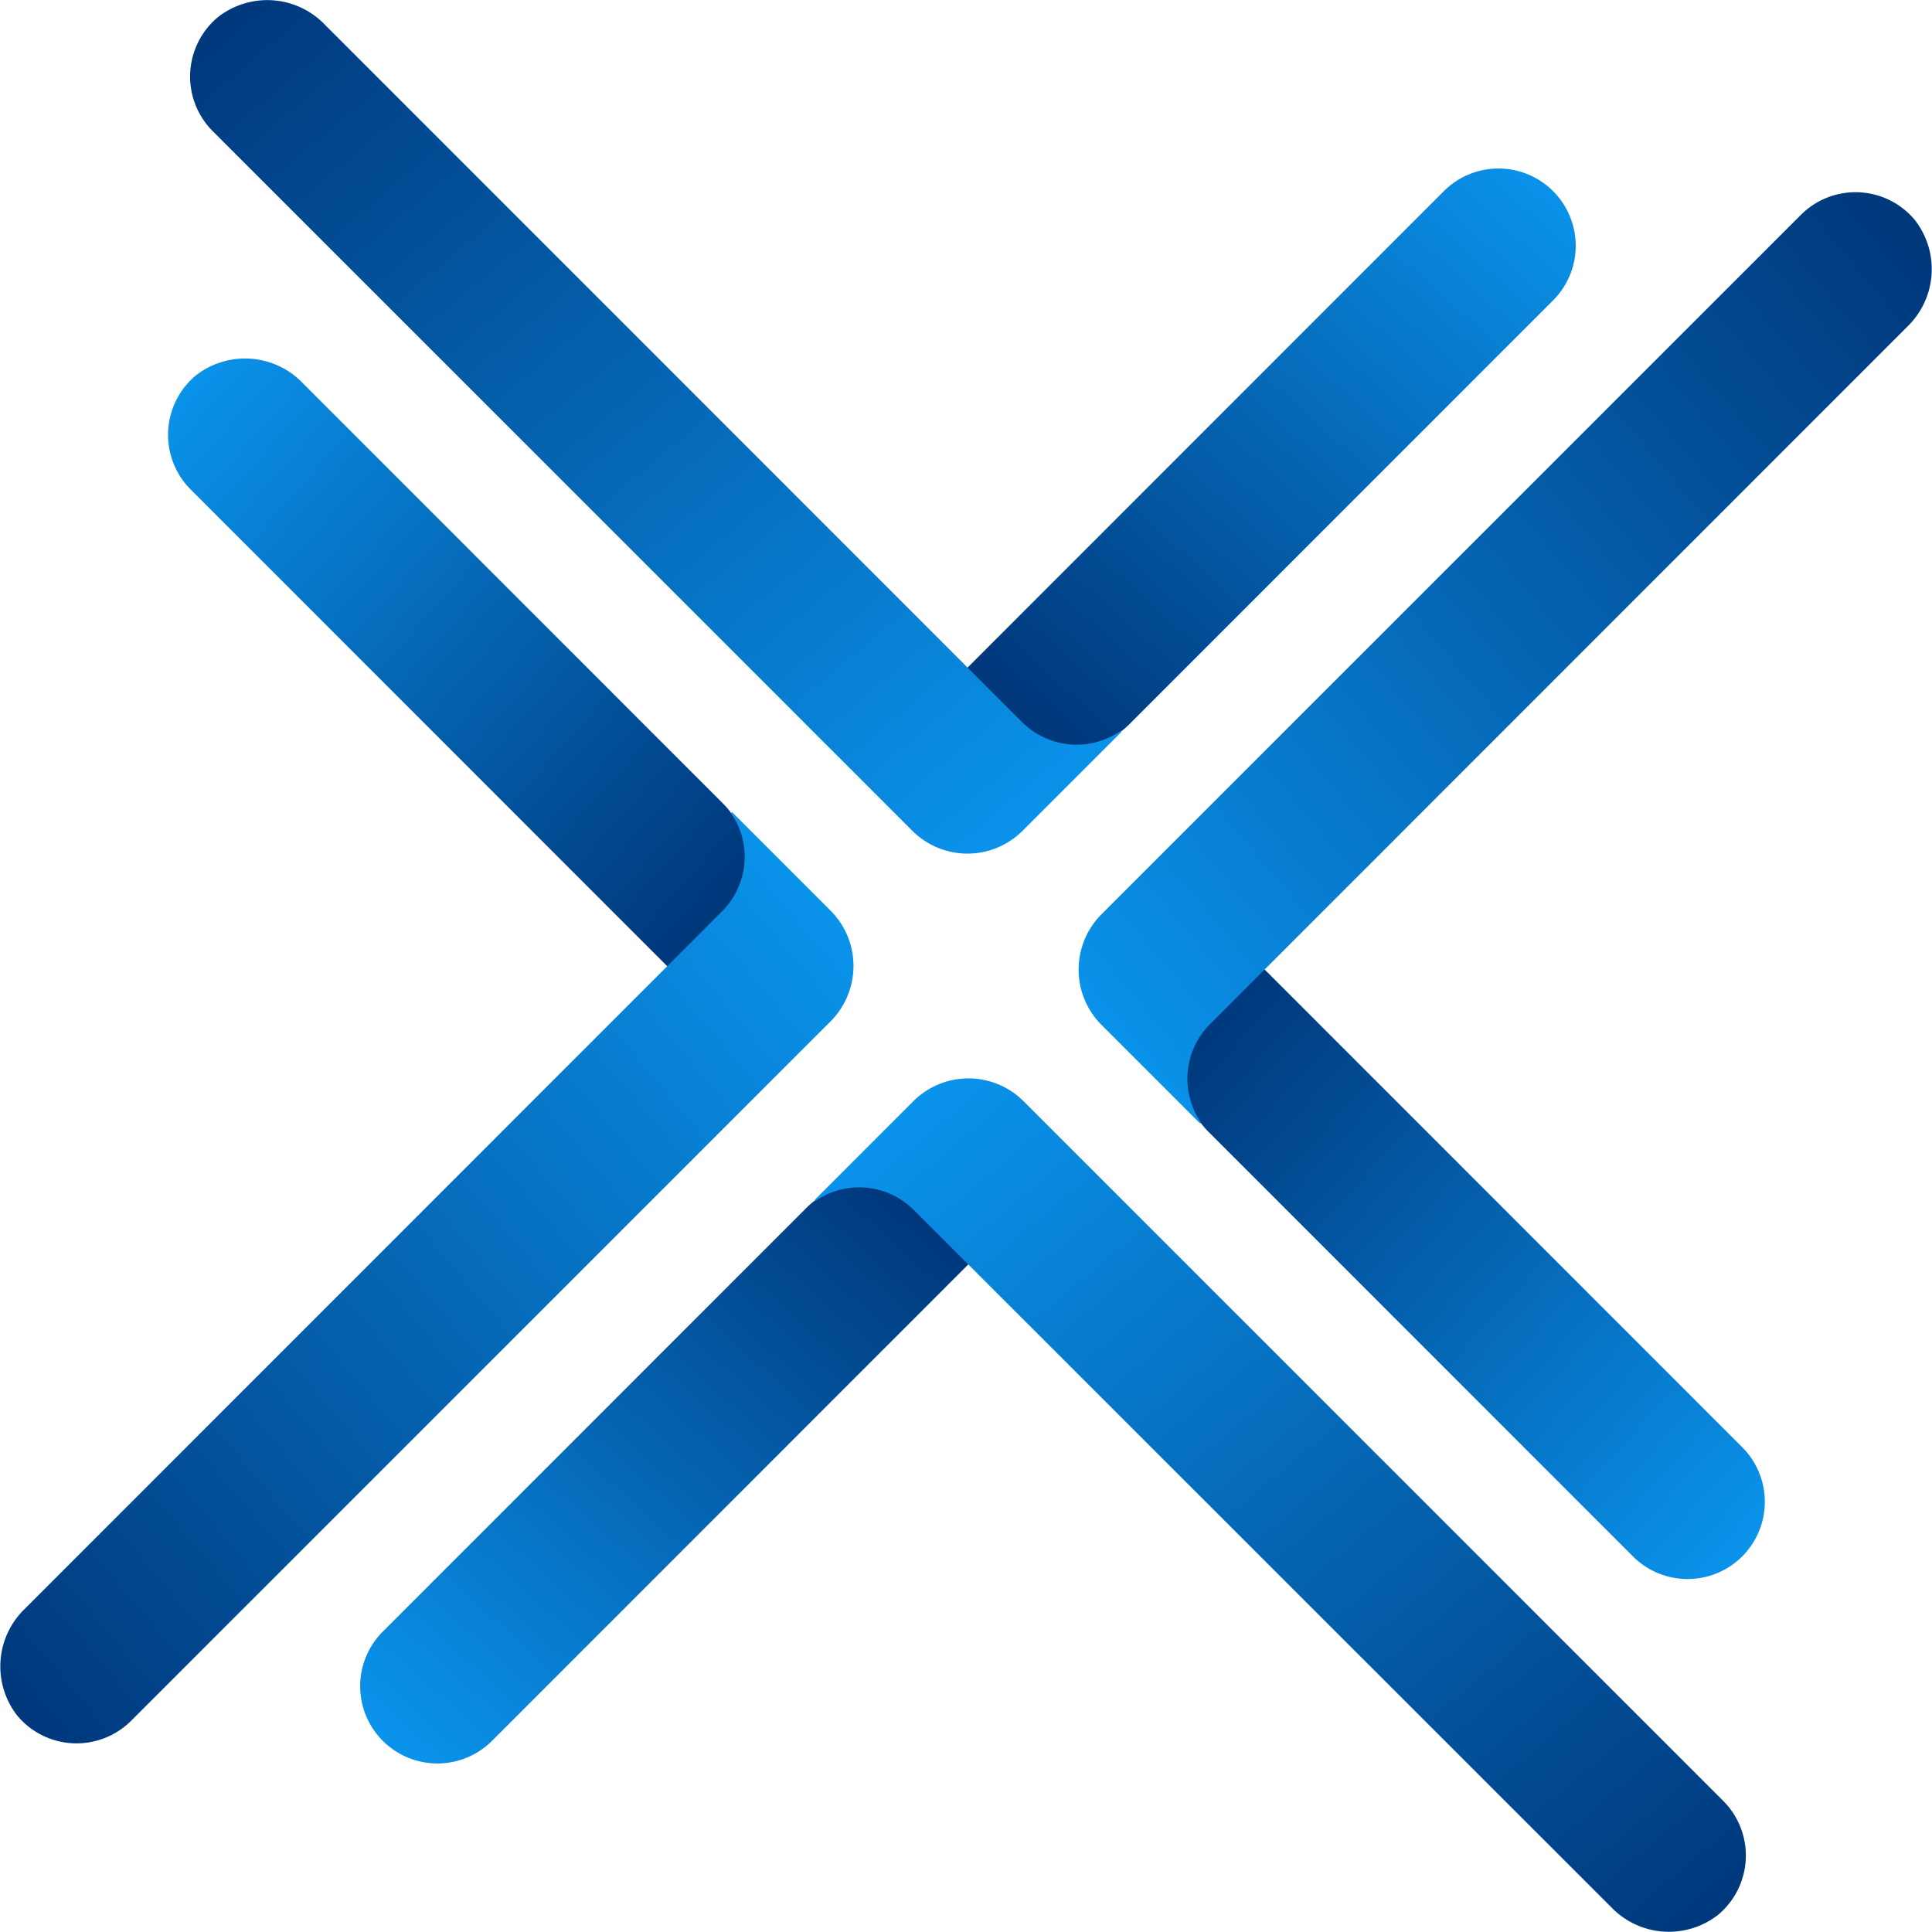 <svg xmlns="http://www.w3.org/2000/svg" xmlns:xlink="http://www.w3.org/1999/xlink" width="37" height="37" viewBox="0 0 37 37">
  <defs>
    <style>
      .cls-1 {
        fill: url(#linear-gradient);
      }

      .cls-2 {
        fill: url(#linear-gradient-2);
      }

      .cls-3 {
        fill: url(#linear-gradient-3);
      }

      .cls-4 {
        fill: url(#linear-gradient-4);
      }

      .cls-5 {
        fill: url(#linear-gradient-5);
      }

      .cls-6 {
        fill: url(#linear-gradient-6);
      }

      .cls-7 {
        fill: url(#linear-gradient-7);
      }

      .cls-8 {
        fill: url(#linear-gradient-8);
      }
    </style>
    <linearGradient id="linear-gradient" x1="0.042" y1="0.956" x2="0.906" y2="0.044" gradientUnits="objectBoundingBox">
      <stop offset="0" stop-color="#0a93eb"/>
      <stop offset="1" stop-color="#00387c"/>
    </linearGradient>
    <linearGradient id="linear-gradient-2" x1="0.945" y1="0.993" x2="0.084" y2="0.054" gradientUnits="objectBoundingBox">
      <stop offset="0" stop-color="#00387c"/>
      <stop offset="1" stop-color="#0a93eb"/>
    </linearGradient>
    <linearGradient id="linear-gradient-3" x1="0.112" y1="0.936" x2="0.973" y2="0.028" xlink:href="#linear-gradient-2"/>
    <linearGradient id="linear-gradient-4" x1="0.052" y1="0.004" x2="0.919" y2="0.949" xlink:href="#linear-gradient-2"/>
    <linearGradient id="linear-gradient-5" x1="0.029" y1="0.026" x2="0.945" y2="0.896" xlink:href="#linear-gradient"/>
    <linearGradient id="linear-gradient-6" x1="0.008" y1="0.944" x2="0.948" y2="0.082" xlink:href="#linear-gradient-2"/>
    <linearGradient id="linear-gradient-7" x1="0.039" y1="0.089" x2="0.959" y2="0.961" xlink:href="#linear-gradient-2"/>
    <linearGradient id="linear-gradient-8" x1="0.04" y1="0.929" x2="0.979" y2="0.068" xlink:href="#linear-gradient"/>
  </defs>
  <g id="Symbol" transform="translate(0.001 0)">
    <path id="Path" class="cls-1" d="M786.618,555.315a1.481,1.481,0,0,0-2.1,0l-8.112,8.114a1.479,1.479,0,1,0,2.092,2.092l9.151-9.154a.015.015,0,0,0,0-.02Z" transform="translate(-769.076 -532.182)"/>
    <path id="Path-2" data-name="Path" class="cls-2" d="M824.232,561.464l-13.4-13.4a1.493,1.493,0,0,0-2.112,0l-1.882,1.883a.013.013,0,0,0,.017.02,1.48,1.48,0,0,1,1.875.18L822.087,563.5a1.53,1.53,0,0,0,2.047.144A1.48,1.48,0,0,0,824.232,561.464Z" transform="translate(-791.23 -526.974)"/>
    <path id="Path-3" data-name="Path" class="cls-3" d="M818.074,496.512a1.482,1.482,0,0,0,2.1,0l8.117-8.119A1.479,1.479,0,1,0,826.2,486.3l-9.157,9.16a.014.014,0,0,0,0,.02Z" transform="translate(-798.549 -482.64)"/>
    <path id="Path-4" data-name="Path" class="cls-4" d="M764.847,476.963l13.4,13.4a1.493,1.493,0,0,0,2.112,0l1.882-1.882a.013.013,0,0,0-.018-.02,1.48,1.48,0,0,1-1.875-.18l-13.352-13.356a1.53,1.53,0,0,0-2.047-.144A1.48,1.48,0,0,0,764.847,476.963Z" transform="translate(-760.776 -474.453)"/>
    <path id="Path-5" data-name="Path" class="cls-5" d="M773.556,509.4a1.494,1.494,0,0,0,0-2.113l-8.051-8.054a1.531,1.531,0,0,0-2.049-.144,1.482,1.482,0,0,0-.094,2.185l9.148,9.151a.014.014,0,0,0,.02,0Z" transform="translate(-759.709 -491.897)"/>
    <path id="Path-6" data-name="Path" class="cls-6" d="M754.03,546.97l13.4-13.4a1.5,1.5,0,0,0,0-2.113l-1.882-1.882a.013.013,0,0,0-.02.018,1.48,1.48,0,0,1-.18,1.875l-13.352,13.356a1.531,1.531,0,0,0-.144,2.048A1.479,1.479,0,0,0,754.03,546.97Z" transform="translate(-751.521 -514.014)"/>
    <path id="Path-7" data-name="Path" class="cls-7" d="M832.433,541.174a1.484,1.484,0,0,0,.006,2.1l8.127,8.129a1.479,1.479,0,1,0,2.092-2.092l-9.169-9.171a.014.014,0,0,0-.02,0Z" transform="translate(-809.294 -521.596)"/>
    <path id="Path-8" data-name="Path" class="cls-8" d="M838.568,487.921l-13.4,13.4a1.5,1.5,0,0,0,0,2.113l1.882,1.882a.013.013,0,0,0,.02-.018,1.48,1.48,0,0,1,.179-1.875l13.352-13.356a1.531,1.531,0,0,0,.144-2.048A1.479,1.479,0,0,0,838.568,487.921Z" transform="translate(-804.077 -483.809)"/>
  </g>
</svg>
